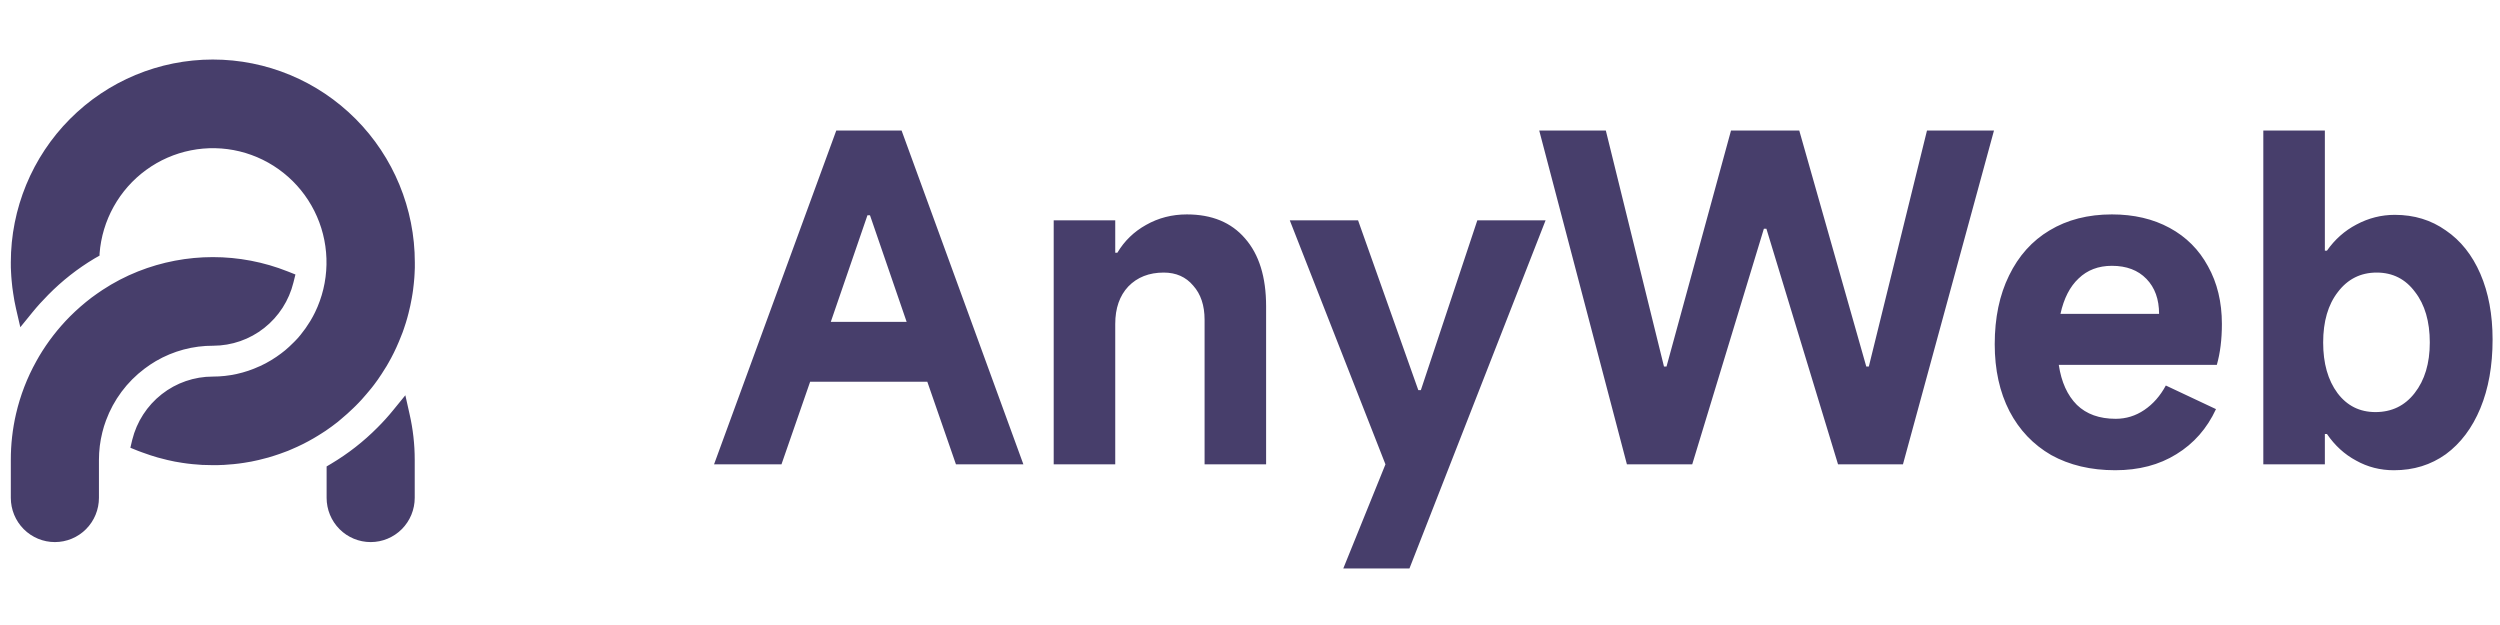 <svg width="144" height="36" viewBox="0 0 144 36" fill="none" xmlns="http://www.w3.org/2000/svg">
<g clip-path="url(#clip0_3244_17229)">
<path fill-rule="evenodd" clip-rule="evenodd" d="M20.341 23.517C20.124 23.73 19.895 23.932 19.662 24.126L19.456 24.301C19.229 24.481 18.992 24.654 18.752 24.817C18.707 24.844 18.665 24.872 18.624 24.899C18.596 24.917 18.569 24.935 18.541 24.953L18.302 25.103L18.061 25.247C17.654 25.485 17.232 25.695 16.798 25.877C16.73 25.909 16.659 25.94 16.587 25.968C16.44 26.028 16.289 26.083 16.137 26.134C16.075 26.156 16.012 26.176 15.95 26.197L15.95 26.197C15.899 26.213 15.849 26.23 15.799 26.247C15.687 26.285 15.571 26.32 15.456 26.353C15.272 26.405 15.087 26.453 14.899 26.496C14.617 26.563 14.332 26.619 14.044 26.66C13.946 26.675 13.852 26.689 13.754 26.701C13.655 26.714 13.558 26.726 13.461 26.734C13.269 26.753 13.075 26.769 12.879 26.78H12.829C12.644 26.793 12.457 26.793 12.271 26.793C12.085 26.793 11.899 26.789 11.714 26.78H11.664C11.468 26.769 11.274 26.753 11.082 26.734C10.985 26.726 10.887 26.714 10.79 26.701C10.692 26.689 10.597 26.675 10.499 26.66C10.212 26.619 9.927 26.564 9.644 26.496C9.455 26.453 9.271 26.405 9.087 26.353C8.811 26.274 8.537 26.185 8.271 26.086C8.242 26.076 8.213 26.066 8.185 26.056C8.108 26.029 8.03 26.001 7.953 25.97L7.512 25.792V25.777L7.618 25.331C7.876 24.291 8.474 23.367 9.315 22.707C10.156 22.047 11.193 21.69 12.261 21.691C13.19 21.691 14.108 21.488 14.952 21.097C14.954 21.096 14.957 21.096 14.96 21.097C15.078 21.043 15.192 20.986 15.307 20.925C15.517 20.813 15.721 20.69 15.917 20.556C16.004 20.5 16.091 20.436 16.173 20.373L16.183 20.366C16.263 20.305 16.344 20.243 16.421 20.18C16.5 20.114 16.58 20.046 16.656 19.973C16.759 19.881 16.853 19.786 16.952 19.687L16.952 19.686L16.995 19.643C17.107 19.531 17.213 19.412 17.312 19.288C17.512 19.043 17.695 18.785 17.859 18.514C17.875 18.486 17.892 18.458 17.909 18.43L17.909 18.429L17.909 18.429L17.909 18.429C17.945 18.367 17.982 18.305 18.016 18.242C18.055 18.172 18.089 18.103 18.124 18.033L18.124 18.033C18.136 18.008 18.148 17.983 18.16 17.959C18.208 17.863 18.253 17.764 18.292 17.667C18.661 16.789 18.835 15.841 18.803 14.889C18.771 13.936 18.534 13.002 18.107 12.152C17.68 11.301 17.074 10.553 16.331 9.961C15.588 9.368 14.726 8.945 13.805 8.72C12.883 8.496 11.924 8.475 10.993 8.66C10.062 8.844 9.183 9.23 8.416 9.79C7.648 10.35 7.011 11.07 6.548 11.902C6.085 12.733 5.808 13.656 5.735 14.606V14.722L5.724 14.728L5.438 14.892C4.467 15.472 3.573 16.175 2.778 16.982C2.457 17.304 2.151 17.642 1.869 17.988L1.213 18.795L1.17 18.848L0.92 17.766C0.856 17.483 0.802 17.196 0.761 16.906C0.744 16.806 0.731 16.706 0.718 16.606L0.71 16.546C0.703 16.519 0.7 16.491 0.701 16.463C0.689 16.357 0.678 16.251 0.669 16.144L0.656 15.987C0.654 15.962 0.652 15.937 0.65 15.911C0.644 15.847 0.639 15.783 0.639 15.718C0.623 15.521 0.623 15.32 0.623 15.117C0.623 12.017 1.849 9.044 4.031 6.852C6.213 4.66 9.172 3.429 12.258 3.429C15.344 3.429 18.304 4.66 20.486 6.852C22.668 9.044 23.894 12.017 23.894 15.117V15.418C23.894 15.447 23.892 15.474 23.891 15.501C23.889 15.529 23.887 15.557 23.887 15.59C23.887 15.622 23.885 15.654 23.883 15.685C23.881 15.716 23.879 15.747 23.879 15.778C23.877 15.852 23.872 15.912 23.866 15.994L23.866 15.995L23.864 16.018C23.857 16.113 23.848 16.209 23.838 16.305C23.834 16.344 23.829 16.386 23.825 16.425C23.821 16.454 23.818 16.482 23.815 16.508C23.809 16.569 23.803 16.62 23.794 16.686L23.792 16.706L23.792 16.706L23.792 16.706L23.792 16.706C23.784 16.765 23.776 16.826 23.766 16.885C23.76 16.899 23.758 16.913 23.759 16.928C23.75 16.995 23.738 17.061 23.726 17.126L23.726 17.126L23.726 17.126L23.726 17.126L23.726 17.127L23.726 17.127L23.726 17.127L23.716 17.185C23.666 17.471 23.603 17.757 23.532 18.035L23.521 18.08L23.52 18.08L23.52 18.08L23.52 18.08L23.52 18.08L23.52 18.08L23.52 18.08L23.52 18.081L23.52 18.081C23.5 18.16 23.48 18.238 23.458 18.315C23.408 18.499 23.349 18.683 23.287 18.864C23.278 18.89 23.27 18.916 23.261 18.942C23.24 19.007 23.219 19.071 23.194 19.135C23.158 19.224 23.119 19.324 23.088 19.402C23.057 19.481 23.026 19.56 22.993 19.637L22.973 19.686C22.796 20.111 22.593 20.523 22.363 20.922C22.357 20.928 22.352 20.936 22.349 20.945C22.322 20.994 22.286 21.058 22.268 21.087C22.25 21.117 22.231 21.148 22.211 21.176C22.069 21.411 21.918 21.641 21.763 21.865L21.551 22.155L21.414 22.331L21.39 22.361L21.39 22.361C21.341 22.421 21.291 22.483 21.238 22.544C21.22 22.565 21.202 22.587 21.183 22.609C21.158 22.64 21.133 22.671 21.106 22.701C21.022 22.804 20.933 22.904 20.844 23.002L20.808 23.041C20.769 23.083 20.734 23.121 20.683 23.174L20.639 23.22C20.588 23.272 20.538 23.324 20.488 23.374L20.471 23.391L20.471 23.391C20.428 23.434 20.384 23.478 20.341 23.517ZM8.324 21.237C8.533 21.079 8.752 20.932 8.978 20.799C9.983 20.213 11.125 19.908 12.286 19.914C13.349 19.911 14.382 19.552 15.218 18.892C16.055 18.232 16.647 17.311 16.902 16.273L17.017 15.811L16.576 15.636C13.804 14.534 10.718 14.534 7.946 15.636C7.233 15.919 6.55 16.276 5.908 16.698C5.697 16.837 5.485 16.988 5.274 17.142C4.835 17.476 4.419 17.84 4.028 18.23C3.345 18.918 2.749 19.688 2.253 20.522C2.199 20.614 2.147 20.705 2.096 20.799C1.563 21.752 1.168 22.777 0.922 23.843C0.722 24.712 0.622 25.601 0.623 26.493V28.675C0.623 29.351 0.89 30 1.366 30.478C1.842 30.956 2.488 31.224 3.161 31.224C3.834 31.224 4.48 30.956 4.956 30.478C5.432 30 5.699 29.351 5.699 28.675V26.493C5.699 25.956 5.764 25.421 5.895 24.9C5.952 24.668 6.022 24.44 6.106 24.216C6.545 23.029 7.315 21.995 8.324 21.237ZM23.348 22.767L22.649 23.624C22.364 23.976 22.06 24.311 21.74 24.63C20.943 25.433 20.049 26.131 19.079 26.709L18.813 26.867V28.675C18.813 29.351 19.08 30 19.556 30.478C20.032 30.956 20.677 31.224 21.351 31.224C22.023 31.224 22.669 30.956 23.145 30.478C23.621 30 23.888 29.351 23.888 28.675V26.494C23.889 25.603 23.789 24.715 23.59 23.846L23.348 22.767ZM58.947 26.746H55.063L53.413 21.988H46.664L45.013 26.746H41.129L48.169 7.52H51.932L58.947 26.746ZM49.965 12.399L47.853 18.541H52.223L50.111 12.399H49.965ZM60.693 12.69V26.745H64.238V18.661C64.238 17.755 64.489 17.035 64.99 16.501C65.508 15.967 66.188 15.7 67.029 15.7C67.741 15.7 68.308 15.95 68.729 16.452C69.165 16.938 69.384 17.593 69.384 18.419V26.745H72.928V17.642C72.928 15.959 72.524 14.656 71.714 13.733C70.921 12.811 69.805 12.35 68.364 12.35C67.507 12.35 66.722 12.552 66.01 12.957C65.314 13.345 64.763 13.879 64.359 14.559H64.238V12.69H60.693ZM79.802 26.746L74.291 12.69H78.224L81.695 22.473H81.841L85.094 12.69H89.026L81.185 32.742H77.374L79.802 26.746ZM88.66 7.52L93.71 26.746H97.472L101.599 13.176H101.745L105.871 26.746H109.61L114.853 7.52H110.994L107.644 21.114H107.498L103.638 7.52H99.706L95.991 21.114H95.846L92.496 7.52H88.66ZM127.981 18.661C127.981 19.551 127.883 20.336 127.689 21.016H118.586C118.732 22.003 119.08 22.772 119.63 23.322C120.181 23.856 120.925 24.123 121.864 24.123C122.463 24.123 123.013 23.953 123.514 23.613C124.016 23.274 124.429 22.804 124.752 22.205L127.641 23.565C127.124 24.681 126.363 25.547 125.359 26.162C124.372 26.777 123.198 27.085 121.839 27.085C120.431 27.085 119.201 26.794 118.149 26.211C117.114 25.612 116.313 24.771 115.746 23.686C115.18 22.586 114.896 21.299 114.896 19.826C114.896 18.305 115.172 16.986 115.722 15.87C116.272 14.737 117.049 13.871 118.052 13.272C119.072 12.657 120.27 12.35 121.645 12.35C122.907 12.35 124.016 12.608 124.97 13.126C125.926 13.644 126.662 14.381 127.179 15.335C127.713 16.29 127.981 17.399 127.981 18.661ZM124.363 18.079C124.363 17.237 124.121 16.566 123.635 16.064C123.15 15.562 122.487 15.311 121.645 15.311C120.868 15.311 120.229 15.554 119.727 16.04C119.226 16.509 118.878 17.189 118.683 18.079H124.363ZM130.367 7.52V26.746H133.912V24.998H134.033C134.486 25.662 135.044 26.171 135.708 26.527C136.371 26.9 137.099 27.086 137.893 27.086C139.025 27.086 140.02 26.778 140.879 26.163C141.736 25.532 142.399 24.65 142.869 23.517C143.338 22.384 143.573 21.065 143.573 19.56C143.573 18.12 143.338 16.858 142.869 15.773C142.399 14.689 141.736 13.855 140.879 13.273C140.036 12.674 139.058 12.375 137.941 12.375C137.164 12.375 136.428 12.561 135.732 12.933C135.052 13.289 134.486 13.791 134.033 14.438H133.912V7.52H130.367ZM134.64 22.643C134.089 21.899 133.814 20.928 133.814 19.73C133.814 18.516 134.097 17.545 134.664 16.817C135.23 16.073 135.975 15.7 136.897 15.7C137.82 15.7 138.555 16.073 139.106 16.817C139.672 17.545 139.956 18.516 139.956 19.73C139.956 20.928 139.665 21.899 139.082 22.643C138.515 23.372 137.763 23.736 136.825 23.736C135.918 23.736 135.19 23.372 134.64 22.643ZM172.387 21.671C173.373 22.933 174.684 24.123 176.319 25.24L174.644 28.323C173.074 27.012 171.755 25.636 170.687 24.196C169.602 25.539 168.146 26.931 166.318 28.371L164.546 26.017L163.914 27.23L161.293 25.798C159.868 26.704 157.91 27.546 155.418 28.323L154.229 25.847C156.122 25.312 157.579 24.827 158.598 24.39C157.433 23.791 156.323 23.249 155.272 22.764C155.434 22.521 155.782 21.914 156.316 20.943H154.544V18.588H157.457C157.748 17.957 157.983 17.375 158.161 16.84L160.807 17.569C160.662 17.989 160.532 18.329 160.419 18.588H165.589V20.846C165.007 22.108 164.327 23.144 163.55 23.953L165.201 24.779L164.57 25.968C166.56 24.592 168.081 23.16 169.134 21.671C168.34 20.118 167.75 18.337 167.362 16.331L166.779 17.35L165.808 15.505L164.885 17.472C163.46 16.646 162.465 16.096 161.9 15.821V16.962H159.351V15.044C158.283 16.128 157.003 17.083 155.515 17.909L154.35 15.627C155.774 14.963 157.036 14.146 158.137 13.175H154.714V10.796H159.351V6.159H161.9V10.796H163.963L162.118 9.485C162.814 8.562 163.502 7.551 164.181 6.45L166.124 7.761L165.517 8.66C165.128 9.242 164.626 9.954 164.012 10.796H166.075V13.078C166.625 11.993 167.119 10.82 167.556 9.558C167.993 8.279 168.324 7.09 168.551 5.989L171.197 6.499C170.986 7.454 170.719 8.401 170.396 9.339H176.198V12.277H174.741C174.547 14.364 174.263 16.153 173.892 17.642C173.535 19.13 173.034 20.474 172.387 21.671ZM156.996 10.626C156.608 9.979 155.944 9.008 155.005 7.713L156.777 6.45C157.651 7.697 158.371 8.684 158.938 9.412L156.996 10.626ZM169.207 12.447C169.514 15.068 170.015 17.188 170.712 18.807C171.374 17.124 171.86 14.947 172.168 12.277H169.279L169.207 12.447ZM161.9 13.345C163.145 13.879 164.391 14.502 165.638 15.214L165.274 14.51C165.645 13.863 165.897 13.418 166.026 13.175H161.9V13.345ZM161.22 22.836C161.834 22.302 162.328 21.671 162.701 20.943H159.351L158.914 21.817L161.22 22.836ZM191.783 22.036V24.172H194.769V22.036H200.207V19.317H194.769V17.157H199.381V14.511H194.769V11.792H191.783V14.511H189.113C189.678 13.604 190.31 12.383 191.006 10.845H200.085V8.175H192.172C192.527 7.349 192.81 6.613 193.021 5.966L190.084 5.65C189.744 6.621 189.42 7.463 189.113 8.175H185.277V10.845H187.923C187.211 12.302 186.515 13.532 185.836 14.535V17.157H191.783V19.317H184.986V22.036H191.783ZM180.981 9.874C181.579 10.78 182.04 11.509 182.364 12.059L184.792 10.214C184.371 9.567 183.845 8.798 183.214 7.908C182.583 7.001 182.073 6.298 181.685 5.796L179.354 7.447C179.84 8.142 180.381 8.952 180.981 9.874ZM199.964 27.741L200.571 24.828H189.72C188.23 24.828 187.041 24.658 186.151 24.318C185.26 23.962 184.556 23.404 184.039 22.643V13.613H178.674V16.598H181.053V22.522L178.602 24.779L179.912 28.081L182.486 25.338C183.294 26.26 184.209 26.891 185.229 27.231C186.264 27.571 187.696 27.741 189.526 27.741H199.964Z" fill="#473E6B"/>
</g>
<defs>
<clipPath id="clip0_3244_17229">
<rect width="144" height="36" fill="white"/>
</clipPath>
</defs>
</svg>
